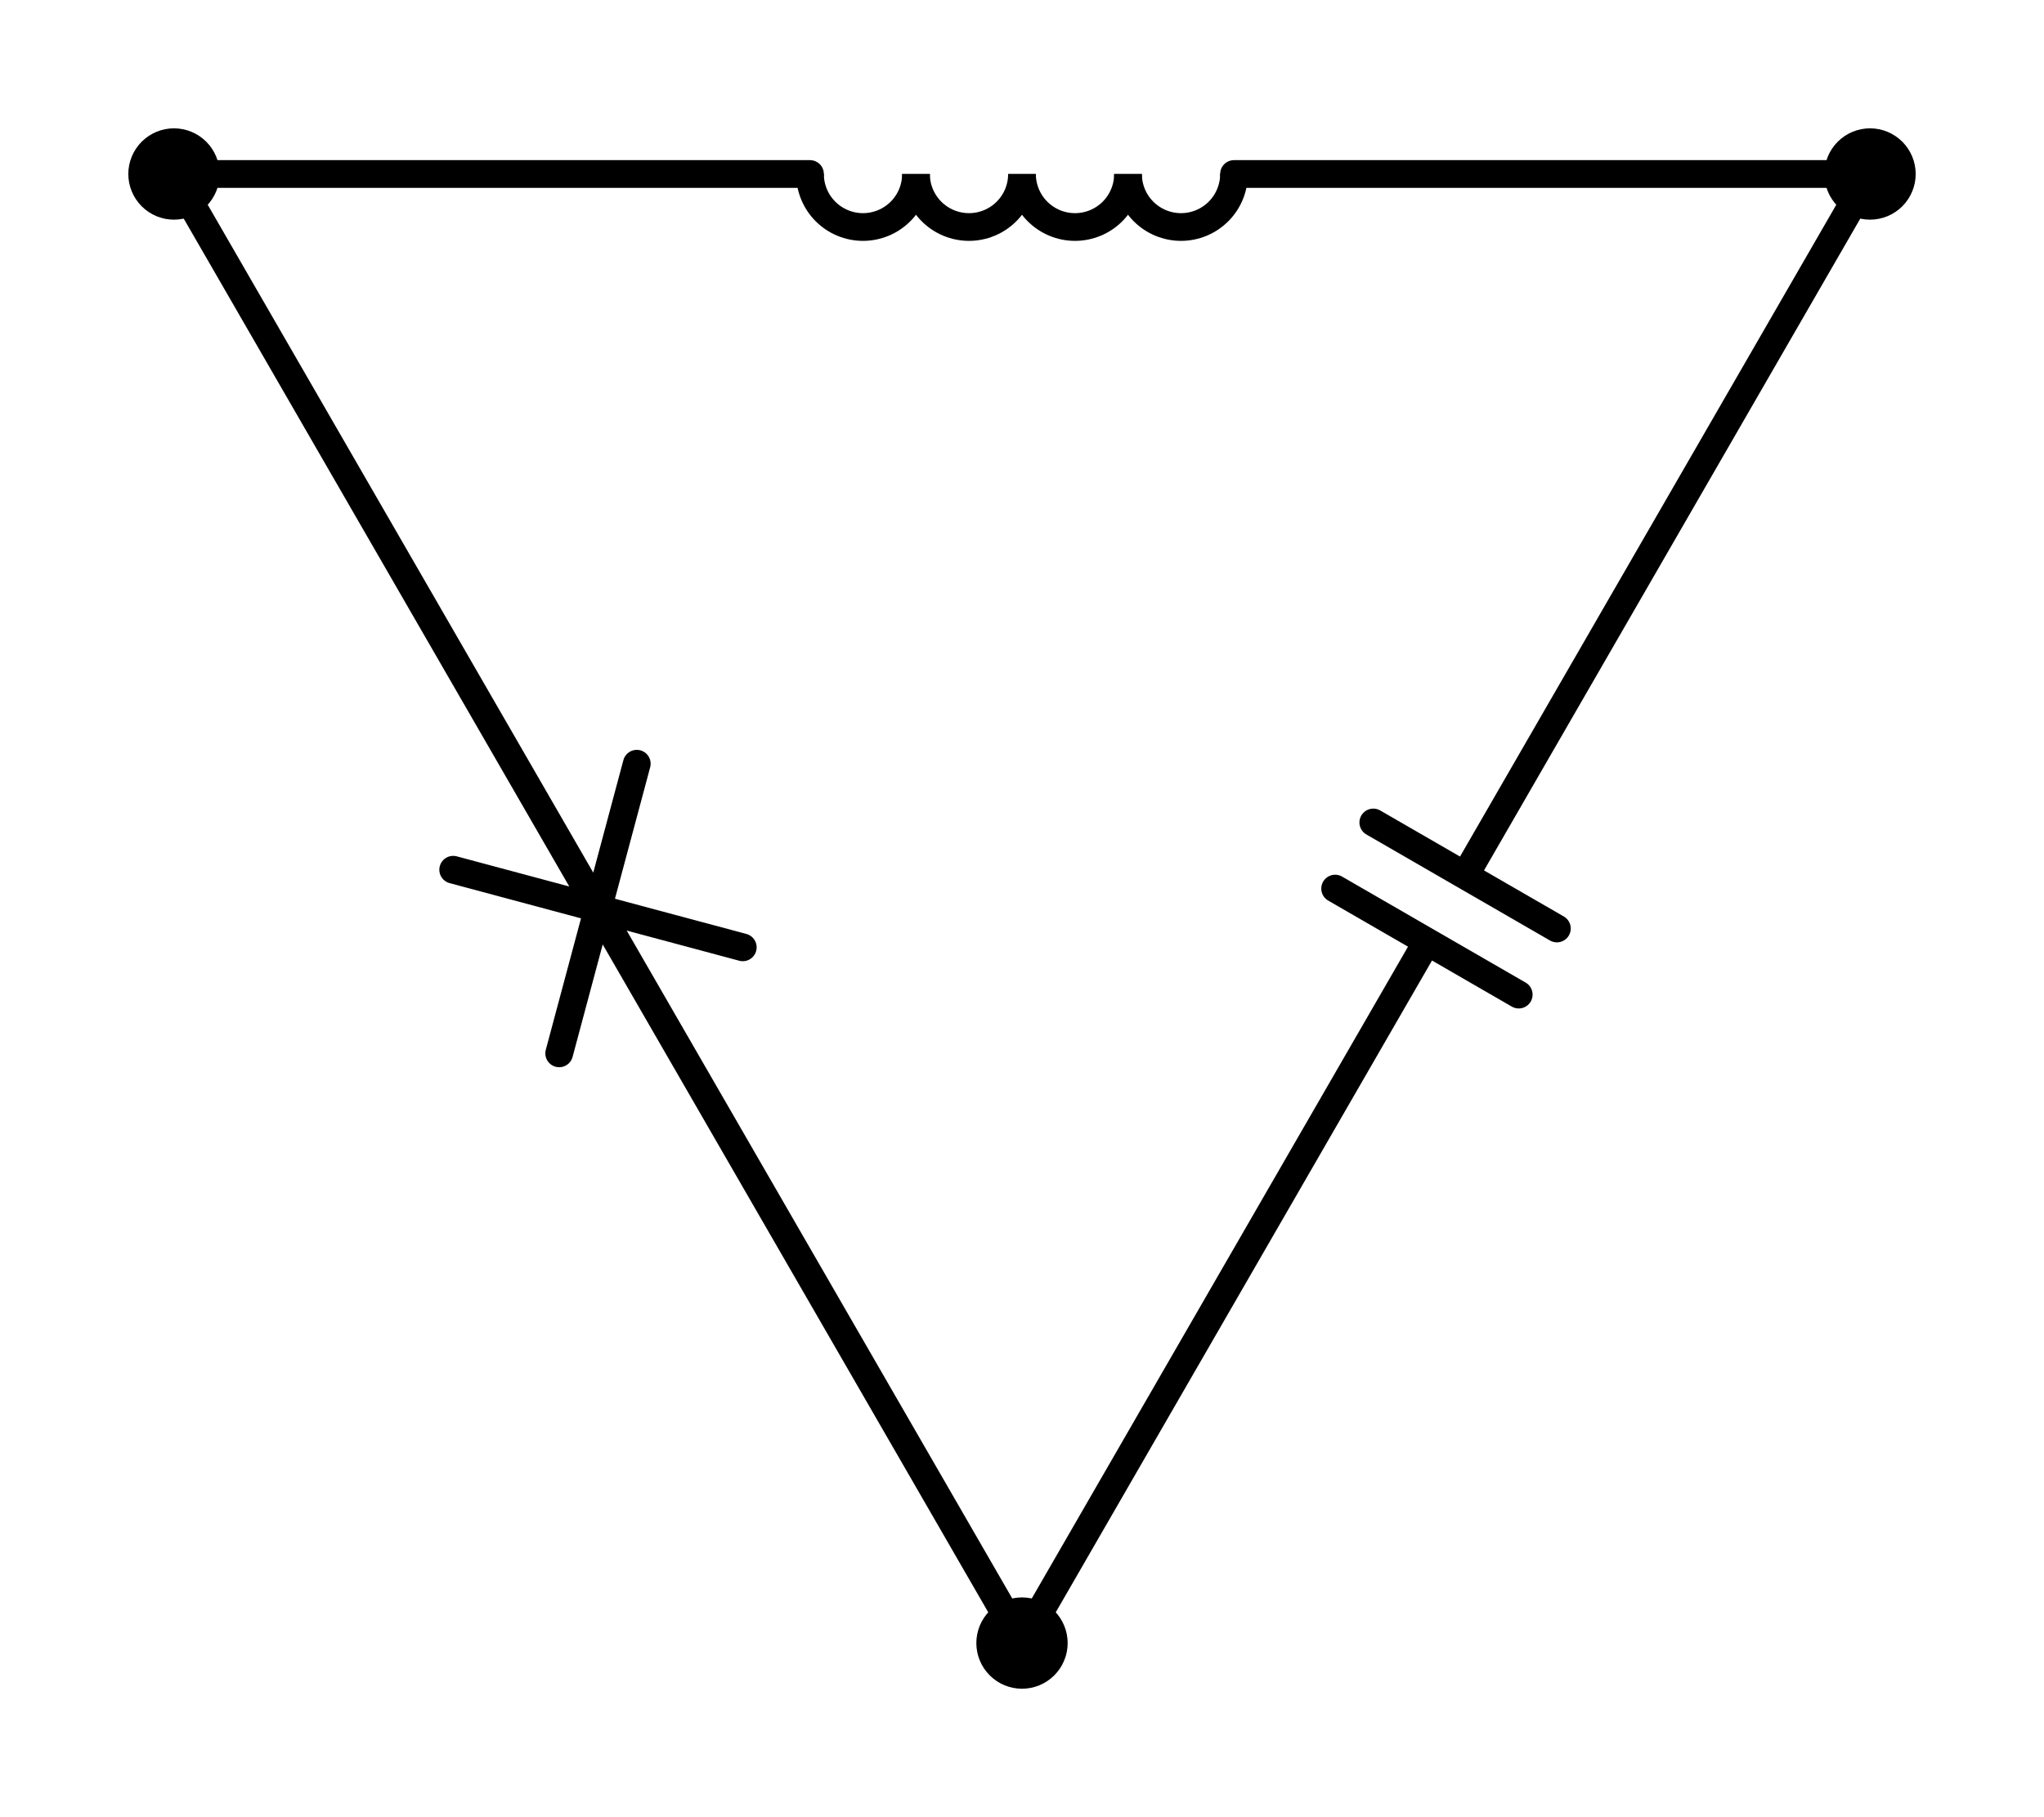 <?xml version="1.0" encoding="utf-8" standalone="no"?>
<!DOCTYPE svg PUBLIC "-//W3C//DTD SVG 1.1//EN"
  "http://www.w3.org/Graphics/SVG/1.1/DTD/svg11.dtd">
<svg xmlns:xlink="http://www.w3.org/1999/xlink" width="147.51pt" height="131.112pt" viewBox="0 0 147.51 131.112" xmlns="http://www.w3.org/2000/svg" version="1.1">
 <defs>
  <style type="text/css">*{stroke-linejoin: round; stroke-linecap: butt}</style>
 </defs>
 <g id="figure_1">
  <g id="patch_1">
   <path d="M 0 131.112 
L 147.51 131.112 
L 147.51 0 
L 0 0 
L 0 131.112 
z
" style="fill: none"/>
  </g>
  <g id="axes_1">
   <g id="patch_2">
    <path d="M 81.405 12.555 
C 81.405 13.569 81.808 14.543 82.525 15.26 
C 83.242 15.977 84.216 16.38 85.23 16.38 
C 86.244 16.38 87.218 15.977 87.935 15.26 
C 88.652 14.543 89.055 13.569 89.055 12.555 
" clip-path="url(#p73ed76d60c)" style="fill: none; stroke: #000000; stroke-width: 2; stroke-linejoin: miter"/>
   </g>
   <g id="patch_3">
    <path d="M 73.755 12.555 
C 73.755 13.569 74.158 14.543 74.875 15.26 
C 75.592 15.977 76.566 16.38 77.58 16.38 
C 78.594 16.38 79.568 15.977 80.285 15.26 
C 81.002 14.543 81.405 13.569 81.405 12.555 
" clip-path="url(#p73ed76d60c)" style="fill: none; stroke: #000000; stroke-width: 2; stroke-linejoin: miter"/>
   </g>
   <g id="patch_4">
    <path d="M 66.105 12.555 
C 66.105 13.569 66.508 14.543 67.225 15.26 
C 67.942 15.977 68.916 16.38 69.93 16.38 
C 70.944 16.38 71.918 15.977 72.635 15.26 
C 73.352 14.543 73.755 13.569 73.755 12.555 
" clip-path="url(#p73ed76d60c)" style="fill: none; stroke: #000000; stroke-width: 2; stroke-linejoin: miter"/>
   </g>
   <g id="patch_5">
    <path d="M 58.455 12.555 
C 58.455 13.569 58.858 14.543 59.575 15.26 
C 60.292 15.977 61.266 16.38 62.28 16.38 
C 63.294 16.38 64.268 15.977 64.985 15.26 
C 65.702 14.543 66.105 13.569 66.105 12.555 
" clip-path="url(#p73ed76d60c)" style="fill: none; stroke: #000000; stroke-width: 2; stroke-linejoin: miter"/>
   </g>
   <g id="line2d_1">
    <path d="M 73.755 118.557 
L 102.978 67.941 
M 96.353 64.116 
L 109.603 71.766 
M 99.107 59.346 
L 112.357 66.996 
M 105.732 63.171 
L 134.955 12.555 
" clip-path="url(#p73ed76d60c)" style="fill: none; stroke: #000000; stroke-width: 2; stroke-linecap: round"/>
   </g>
   <g id="line2d_2">
    <path d="M 73.755 118.557 
L 43.155 65.556 
M 40.355 76.006 
L 45.955 55.106 
M 32.705 62.756 
L 53.605 68.356 
M 43.155 65.556 
L 12.555 12.555 
" clip-path="url(#p73ed76d60c)" style="fill: none; stroke: #000000; stroke-width: 2; stroke-linecap: round"/>
   </g>
   <g id="line2d_3">
    <path d="M 134.955 12.555 
L 89.055 12.555 
M 58.455 12.555 
L 12.555 12.555 
" clip-path="url(#p73ed76d60c)" style="fill: none; stroke: #000000; stroke-width: 2; stroke-linecap: round"/>
   </g>
   <g id="patch_6">
    <path d="M 73.755 120.852 
C 74.364 120.852 74.947 120.61 75.378 120.179 
C 75.808 119.749 76.05 119.165 76.05 118.557 
C 76.05 117.948 75.808 117.364 75.378 116.934 
C 74.947 116.503 74.364 116.262 73.755 116.262 
C 73.146 116.262 72.563 116.503 72.132 116.934 
C 71.702 117.364 71.46 117.948 71.46 118.557 
C 71.46 119.165 71.702 119.749 72.132 120.179 
C 72.563 120.61 73.146 120.852 73.755 120.852 
z
" clip-path="url(#p73ed76d60c)" style="stroke: #000000; stroke-width: 2; stroke-linejoin: miter"/>
   </g>
   <g id="patch_7">
    <path d="M 134.955 14.85 
C 135.564 14.85 136.147 14.608 136.578 14.178 
C 137.008 13.747 137.25 13.164 137.25 12.555 
C 137.25 11.946 137.008 11.363 136.578 10.932 
C 136.147 10.502 135.564 10.26 134.955 10.26 
C 134.346 10.26 133.763 10.502 133.332 10.932 
C 132.902 11.363 132.66 11.946 132.66 12.555 
C 132.66 13.164 132.902 13.747 133.332 14.178 
C 133.763 14.608 134.346 14.85 134.955 14.85 
z
" clip-path="url(#p73ed76d60c)" style="stroke: #000000; stroke-width: 2; stroke-linejoin: miter"/>
   </g>
   <g id="patch_8">
    <path d="M 12.555 14.85 
C 13.164 14.85 13.747 14.608 14.178 14.178 
C 14.608 13.747 14.85 13.164 14.85 12.555 
C 14.85 11.946 14.608 11.363 14.178 10.932 
C 13.747 10.502 13.164 10.26 12.555 10.26 
C 11.946 10.26 11.363 10.502 10.932 10.932 
C 10.502 11.363 10.26 11.946 10.26 12.555 
C 10.26 13.164 10.502 13.747 10.932 14.178 
C 11.363 14.608 11.946 14.85 12.555 14.85 
z
" clip-path="url(#p73ed76d60c)" style="stroke: #000000; stroke-width: 2; stroke-linejoin: miter"/>
   </g>
  </g>
 </g>
 <defs>
  <clipPath id="p73ed76d60c">
   <rect x="7.2" y="7.2" width="133.11" height="116.712"/>
  </clipPath>
 </defs>
</svg>
